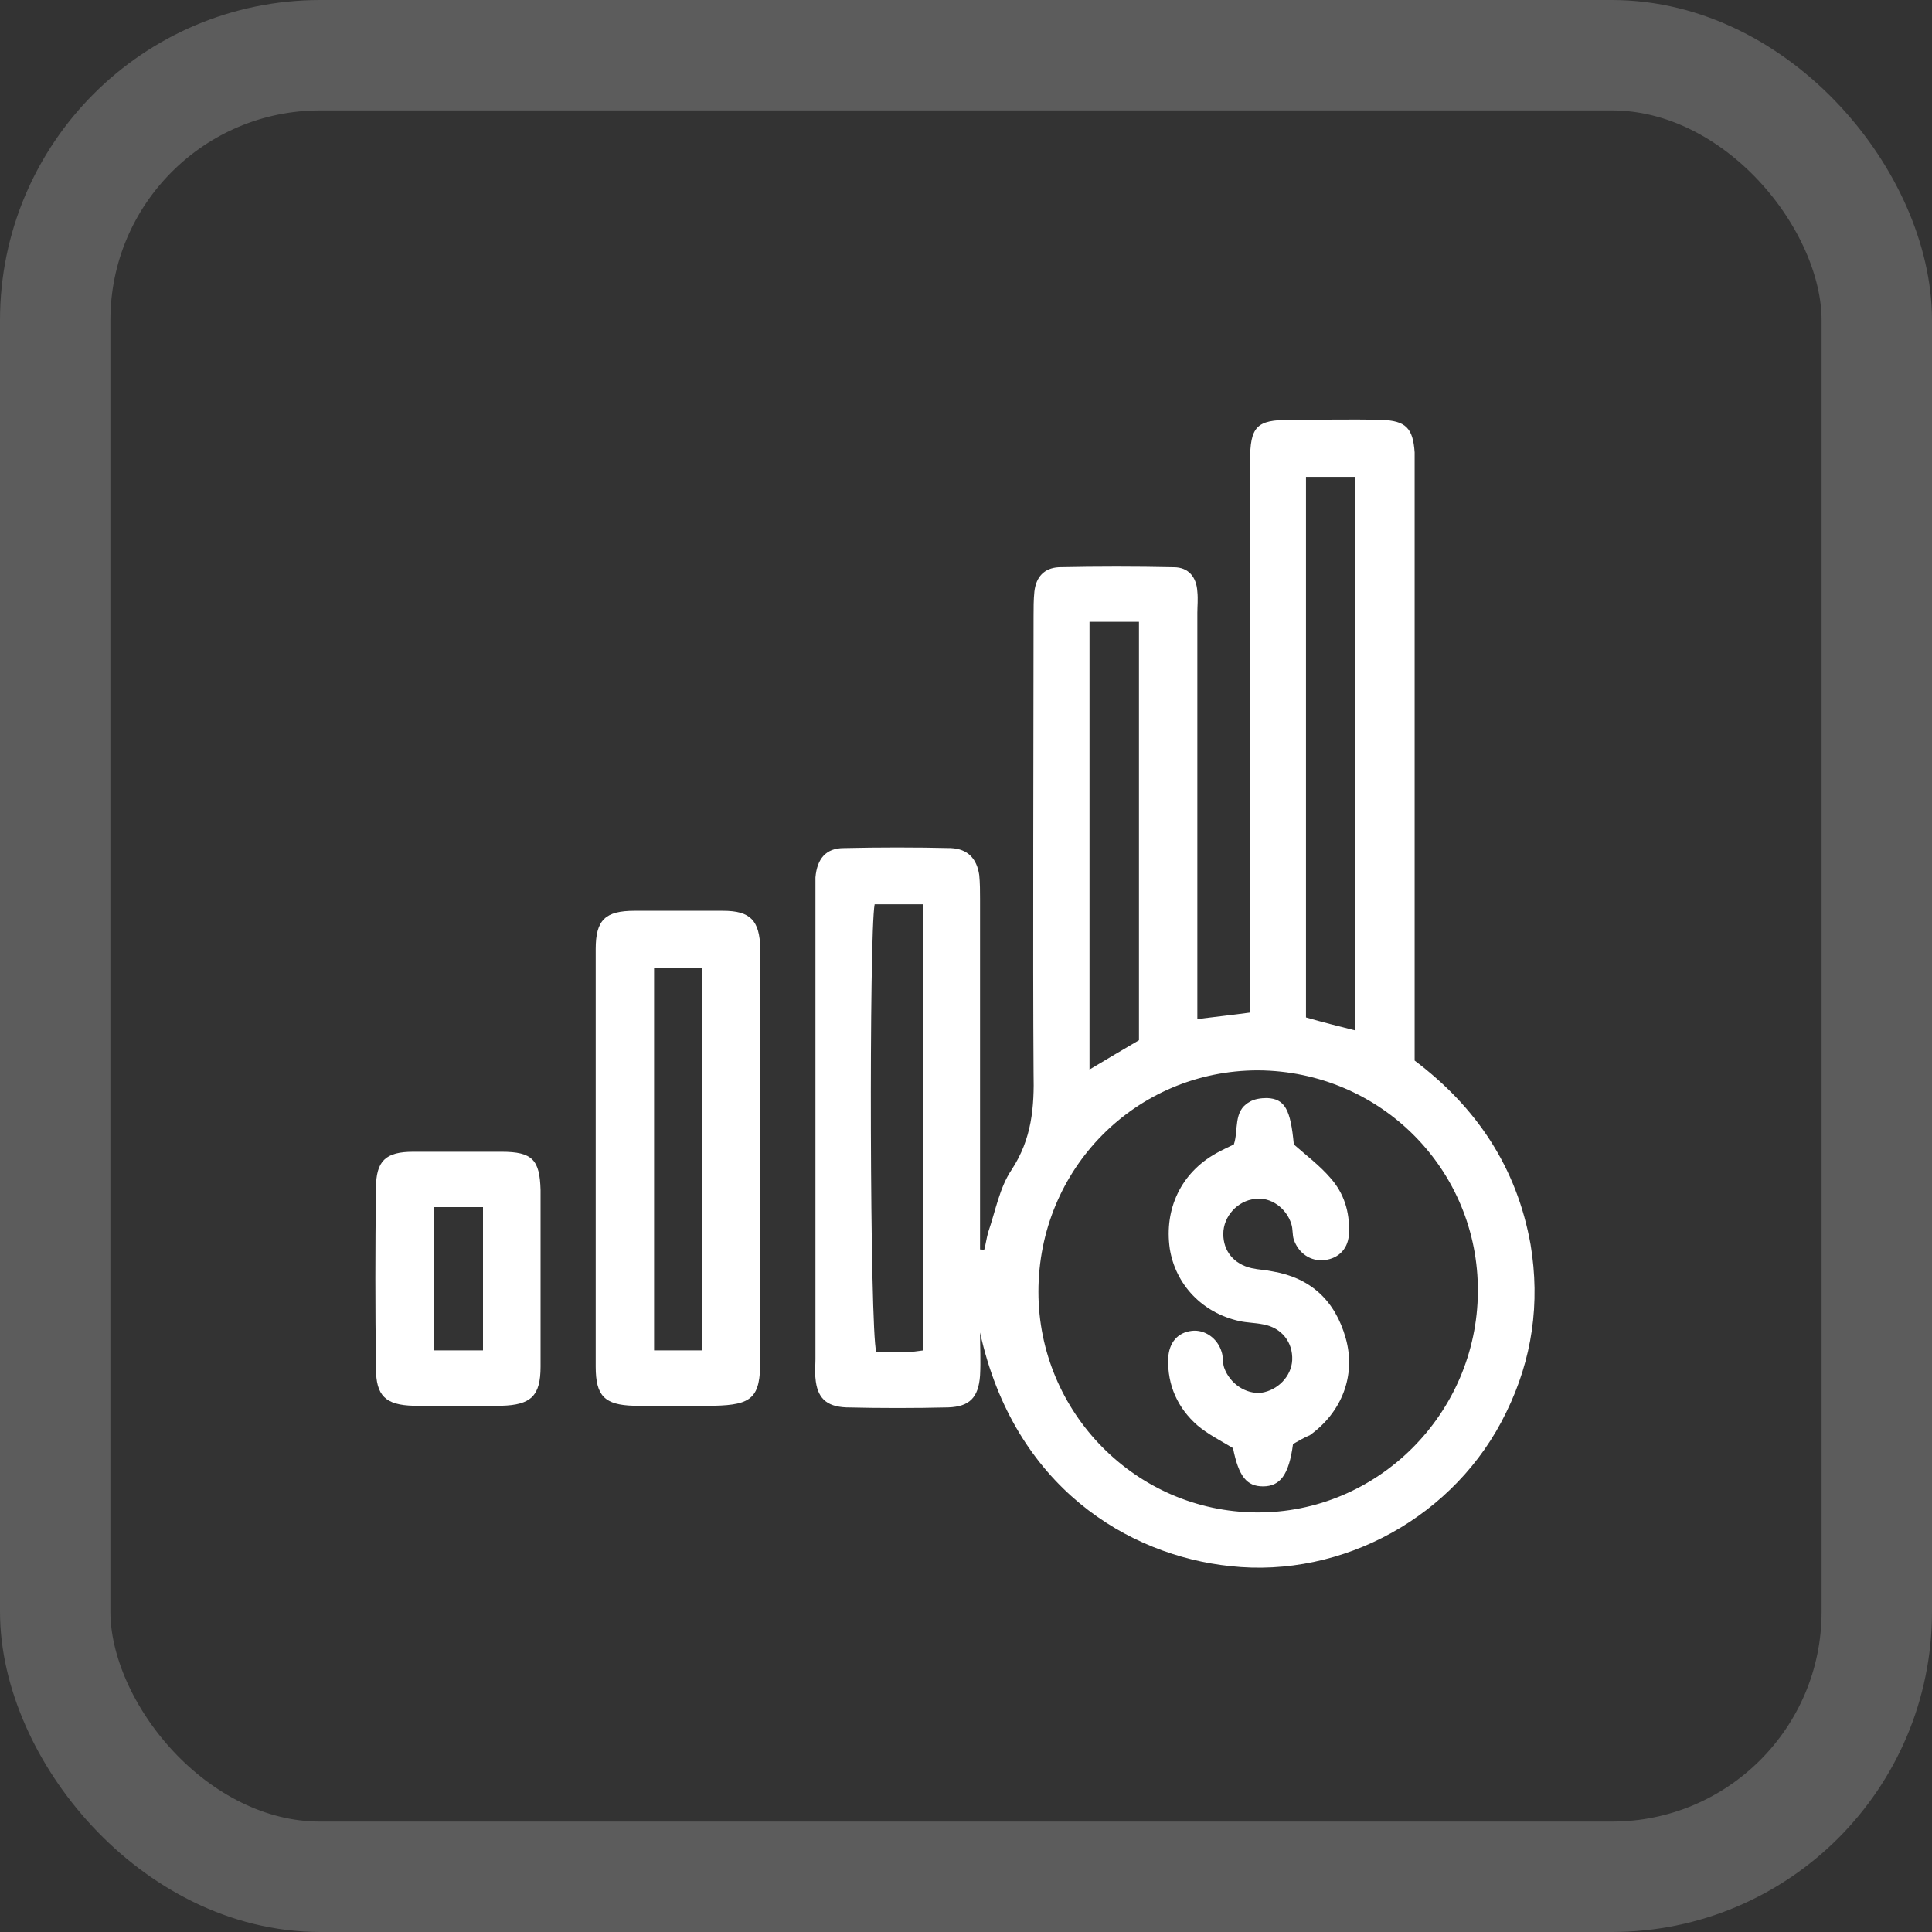 <svg width="175" height="175" viewBox="0 0 175 175" fill="none" xmlns="http://www.w3.org/2000/svg">
<rect x="0" y="0" width="175" height="175" fill="#333333" stroke="none"/>
<g id="Mangr boton">
<g id="Mangr menu Fondo">
<rect id="Rectangle 9" opacity="0.2" x="5" y="5" width="165" height="165" rx="24" stroke="white" stroke-width="10"/>
</g>
<g id="Mangr ico">
<path id="Vector" d="M88.772 120.698C88.772 122.025 88.845 123.279 88.772 124.606C88.625 126.597 87.817 127.408 85.907 127.482C82.823 127.556 79.738 127.556 76.653 127.482C74.817 127.408 74.01 126.597 73.863 124.827C73.789 124.237 73.863 123.721 73.863 123.131C73.863 109.12 73.863 95.109 73.863 81.172C73.863 80.582 73.863 79.992 73.863 79.476C74.01 77.78 74.817 76.821 76.433 76.821C79.665 76.747 82.896 76.747 86.128 76.821C87.67 76.895 88.478 77.78 88.698 79.255C88.772 79.992 88.772 80.729 88.772 81.467C88.772 91.127 88.772 100.861 88.772 110.521C88.772 111.406 88.772 112.291 88.772 113.176C88.919 113.176 88.992 113.176 89.139 113.25C89.286 112.733 89.359 112.144 89.506 111.627C90.167 109.71 90.534 107.572 91.636 105.949C93.472 103.147 93.692 100.271 93.619 97.174C93.546 87.071 93.619 65.907 93.619 55.805C93.619 55.067 93.619 54.33 93.693 53.592C93.84 52.265 94.574 51.454 95.896 51.38C99.348 51.306 102.873 51.306 106.325 51.38C107.647 51.38 108.381 52.265 108.455 53.592C108.528 54.256 108.455 54.92 108.455 55.51C108.455 63.179 108.455 81.836 108.455 89.505C108.455 90.39 108.455 91.275 108.455 92.307C110.217 92.086 111.613 91.938 113.229 91.717C113.229 90.758 113.229 89.873 113.229 88.989C113.229 76.969 113.229 53.814 113.229 41.794C113.229 38.623 113.816 38.033 116.827 38.033C119.618 38.033 122.336 37.959 125.127 38.033C127.33 38.106 127.991 38.77 128.138 40.983C128.138 41.646 128.138 42.31 128.138 42.9C128.138 56.026 128.138 80.139 128.138 93.266C128.138 94.15 128.138 95.035 128.138 96.068C133.719 100.271 137.392 105.728 138.64 112.733C139.522 118.043 138.787 123.131 136.437 127.924C131.883 137.363 121.601 142.968 111.466 141.862C102.212 140.903 91.856 134.709 88.772 120.698ZM94.06 117.011C94.06 127.924 102.873 136.921 113.816 136.995C124.759 137.068 133.793 128.072 133.866 117.011C133.94 105.949 125.053 97.026 113.963 96.953C102.873 96.953 94.06 105.875 94.06 117.011ZM118.296 43.195C118.296 55.952 118.296 79.55 118.296 92.159C119.839 92.602 121.307 92.971 122.776 93.339C122.776 80.213 122.776 56.173 122.776 43.195C121.234 43.195 119.912 43.195 118.296 43.195ZM79.224 81.909C78.71 84.638 78.784 120.476 79.371 122.467C80.252 122.467 81.207 122.467 82.235 122.467C82.603 122.467 83.043 122.394 83.631 122.32C83.631 108.825 83.631 95.404 83.631 81.909C81.868 81.909 80.546 81.909 79.224 81.909ZM98.687 56.321C98.687 66.276 98.687 86.998 98.687 96.879C100.302 95.92 101.771 95.035 103.167 94.224C103.167 85.228 103.167 65.317 103.167 56.321C101.624 56.321 100.229 56.321 98.687 56.321Z" fill="white"/>
<path id="Vector_2" d="M68.868 104.917C68.868 111.037 68.868 117.084 68.868 123.205C68.868 126.597 68.134 127.26 64.682 127.334C62.258 127.334 59.835 127.334 57.411 127.334C54.767 127.26 53.959 126.449 53.959 123.795C53.959 111.185 53.959 98.575 53.959 85.965C53.959 83.31 54.84 82.499 57.484 82.499C60.128 82.499 62.846 82.499 65.49 82.499C67.987 82.499 68.795 83.384 68.868 85.891C68.868 92.233 68.868 98.575 68.868 104.917ZM63.58 122.32C63.58 110.668 63.58 99.239 63.58 87.661C62.038 87.661 60.716 87.661 59.247 87.661C59.247 99.239 59.247 110.742 59.247 122.32C60.642 122.32 61.964 122.32 63.58 122.32Z" fill="white"/>
<path id="Vector_3" d="M48.964 115.757C48.964 118.411 48.964 121.14 48.964 123.795C48.964 126.449 48.083 127.26 45.439 127.334C42.795 127.408 40.078 127.408 37.434 127.334C34.936 127.26 34.055 126.449 34.055 123.942C33.982 118.485 33.982 113.102 34.055 107.645C34.055 105.138 34.936 104.327 37.434 104.327C40.078 104.327 42.795 104.327 45.439 104.327C48.23 104.327 48.891 105.064 48.964 107.793C48.964 110.374 48.964 113.102 48.964 115.757ZM39.27 109.341C39.27 113.766 39.27 117.969 39.27 122.32C40.812 122.32 42.207 122.32 43.75 122.32C43.75 117.969 43.75 113.692 43.75 109.341C42.207 109.341 40.812 109.341 39.27 109.341Z" fill="white"/>
<path id="Vector_4" d="M117.121 130.8C116.754 133.603 115.946 134.635 114.403 134.635C112.935 134.635 112.2 133.75 111.686 131.169C110.584 130.505 109.409 129.915 108.455 129.104C106.692 127.556 105.737 125.491 105.811 123.057C105.884 121.583 106.692 120.698 107.94 120.55C109.115 120.403 110.291 121.214 110.658 122.467C110.805 122.91 110.731 123.426 110.878 123.869C111.392 125.343 112.861 126.302 114.257 126.155C115.726 125.933 116.974 124.68 117.047 123.205C117.121 121.583 116.093 120.255 114.403 119.96C113.669 119.813 112.935 119.813 112.274 119.665C108.895 118.928 106.472 116.347 105.957 113.102C105.443 109.489 106.986 106.244 110.144 104.474C110.658 104.179 111.172 103.958 111.76 103.663C112.2 102.41 111.686 100.64 113.155 99.829C113.596 99.534 114.257 99.46 114.771 99.46C116.386 99.534 116.901 100.492 117.194 103.663C118.369 104.696 119.545 105.581 120.499 106.687C121.748 108.088 122.262 109.784 122.189 111.627C122.189 113.029 121.307 113.987 119.985 114.135C118.737 114.282 117.635 113.545 117.194 112.291C117.048 111.849 117.121 111.332 116.974 110.89C116.533 109.415 115.064 108.383 113.669 108.604C112.127 108.751 110.805 110.153 110.805 111.775C110.805 113.323 111.759 114.503 113.375 114.872C114.036 115.02 114.624 115.02 115.285 115.167C118.737 115.757 120.94 117.822 121.895 121.214C122.85 124.606 121.528 127.924 118.663 129.989C118.149 130.21 117.635 130.505 117.121 130.8Z" fill="white"/>
</g>
</g>
</svg>
